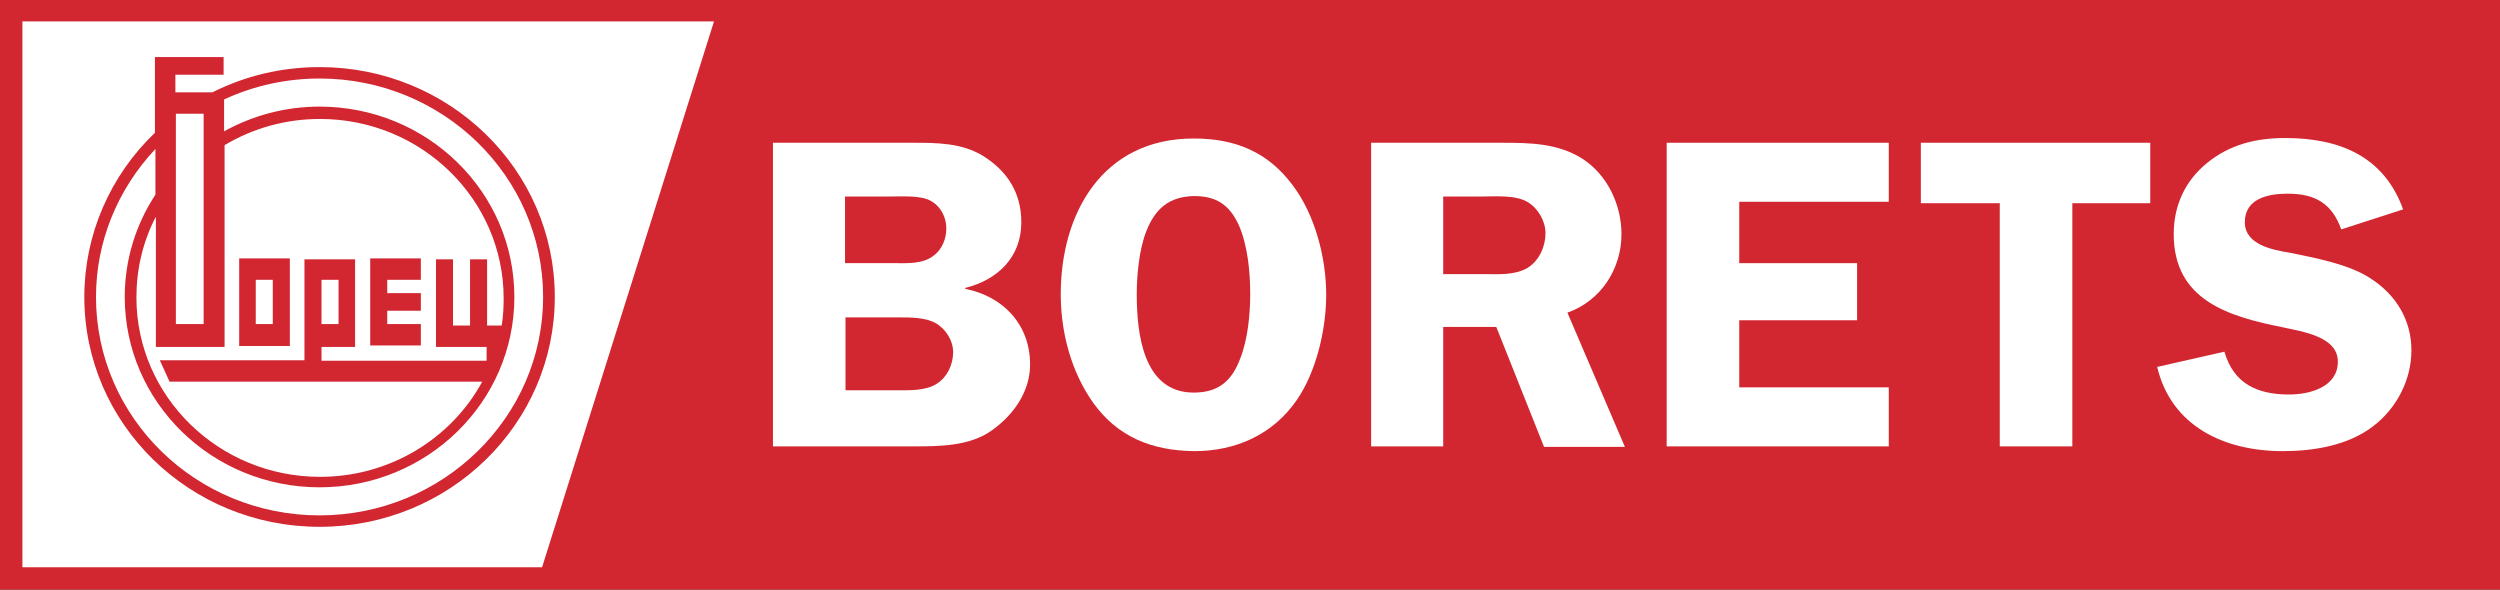 <svg width="106" height="25" viewBox="0 0 106 25" fill="none" xmlns="http://www.w3.org/2000/svg">
<rect x="0" y="0" width="106" height="25" fill="#333333" stroke="none"/>
<path d="M105.278 0.403H0.414V24.576H105.278V0.403Z" fill="white"/>
<path fill-rule="evenodd" clip-rule="evenodd" d="M0 0V25H106V0H0ZM0.95 24.052V0.908H30.274L22.984 24.052H0.95Z" fill="#D22630"/>
<path fill-rule="evenodd" clip-rule="evenodd" d="M9.006 3.915C10.41 3.208 11.959 2.845 13.549 2.845C19.063 2.845 23.523 7.203 23.523 12.591C23.523 17.978 19.063 22.337 13.549 22.337C8.035 22.337 3.575 17.978 3.575 12.591C3.575 9.948 4.669 7.446 6.569 5.63V4.823V3.915V3.168V2.421H7.436H9.481V3.168H7.436V3.915H8.613H9.006ZM12.289 11.602V10.957H10.142V11.582V11.885V13.761V13.943V14.669H12.289V14.205V13.741V11.864V11.602ZM10.844 13.741H11.566V11.864H10.844V13.741ZM15.697 10.957V11.864V13.741V14.649H16.419H17.844V13.741H16.419V13.176H17.844V12.43H16.419V11.864H17.844V10.957H16.419H15.697ZM13.549 4.52C18.113 4.52 21.809 8.132 21.809 12.591C21.809 17.05 18.113 20.662 13.549 20.662C8.985 20.662 5.289 17.05 5.289 12.591C5.289 11.037 5.743 9.544 6.59 8.253V6.316C4.979 8.031 4.07 10.25 4.07 12.591C4.07 17.716 8.324 21.852 13.549 21.852C18.774 21.852 23.028 17.696 23.028 12.591C23.028 7.466 18.774 3.329 13.549 3.329C12.145 3.329 10.761 3.632 9.501 4.217V4.843V5.569C10.741 4.883 12.124 4.52 13.549 4.52ZM6.59 9.221C6.053 10.271 5.784 11.421 5.784 12.611C5.784 16.808 9.274 20.218 13.57 20.218C16.543 20.218 19.145 18.584 20.446 16.183H7.189L6.776 15.274H12.909V14.689V13.781V11.905V10.997H15.056V11.905V13.781V14.185V14.71H13.632V15.295H20.632V14.992V14.911V14.71H18.485V14.427V13.802V10.997H19.207V13.802H19.93V10.997H20.653V13.802H21.272C21.334 13.418 21.355 13.035 21.355 12.651C21.355 8.454 17.865 5.044 13.57 5.044C12.124 5.044 10.741 5.428 9.522 6.154V13.802V14.71H8.655H7.478H6.61V13.802V9.221H6.59ZM8.634 13.741V4.823H7.457V13.741H8.634ZM13.632 13.741H14.354V11.864H13.632V13.741Z" fill="#D22630"/>
<path fill-rule="evenodd" clip-rule="evenodd" d="M99.27 9.726C98.877 8.636 98.175 8.212 96.998 8.212C96.172 8.212 95.181 8.414 95.181 9.423C95.181 10.371 96.337 10.593 97.081 10.714C98.155 10.936 99.6 11.199 100.509 11.804C101.583 12.49 102.244 13.559 102.244 14.851C102.244 16.102 101.624 17.312 100.612 18.079C99.559 18.886 98.113 19.128 96.792 19.128C94.314 19.128 92.063 18.079 91.464 15.557L94.314 14.911C94.706 16.263 95.697 16.727 97.06 16.727C97.948 16.727 99.125 16.404 99.125 15.335C99.125 14.266 97.618 14.064 96.812 13.882C94.479 13.418 92.166 12.732 92.166 9.927C92.166 8.717 92.641 7.668 93.591 6.901C94.561 6.114 95.677 5.852 96.895 5.852C99.208 5.852 101.087 6.638 101.892 8.878L99.27 9.726Z" fill="white"/>
<path fill-rule="evenodd" clip-rule="evenodd" d="M91.171 8.616H87.867V18.927H84.79V8.616H81.444V6.053H91.171V8.616Z" fill="white"/>
<path fill-rule="evenodd" clip-rule="evenodd" d="M73.744 8.555V11.158H78.741V13.579H73.744V16.424H80.084V18.927H70.667V6.053H80.084V8.555H73.744Z" fill="white"/>
<path fill-rule="evenodd" clip-rule="evenodd" d="M61.192 18.927H58.136V6.053H63.691C64.868 6.053 66.045 6.073 67.078 6.719C68.151 7.405 68.75 8.676 68.75 9.927C68.75 11.4 67.883 12.752 66.458 13.257L68.895 18.947H65.467L63.443 13.862H61.192V18.927ZM61.192 11.622H62.885C63.526 11.622 64.207 11.683 64.765 11.36C65.26 11.057 65.529 10.452 65.529 9.887C65.529 9.383 65.219 8.838 64.785 8.575C64.269 8.253 63.381 8.333 62.803 8.333H61.192V11.622Z" fill="white"/>
<path fill-rule="evenodd" clip-rule="evenodd" d="M46.36 17.09C45.41 15.759 44.976 14.084 44.976 12.47C44.976 9.06 46.731 5.872 50.614 5.872C52.369 5.872 53.753 6.437 54.806 7.849C55.756 9.1 56.231 10.936 56.231 12.49C56.231 13.963 55.818 15.738 54.992 16.949C53.98 18.422 52.41 19.128 50.634 19.128C48.838 19.108 47.392 18.523 46.36 17.09ZM48.611 9.786C48.301 10.553 48.198 11.662 48.198 12.47C48.198 14.084 48.445 16.646 50.614 16.646C51.667 16.646 52.245 16.142 52.596 15.173C52.906 14.386 53.009 13.317 53.009 12.47C53.009 11.541 52.906 10.432 52.534 9.564C52.142 8.696 51.584 8.313 50.634 8.313C49.56 8.333 48.982 8.858 48.611 9.786Z" fill="white"/>
<path fill-rule="evenodd" clip-rule="evenodd" d="M38.679 6.053C39.711 6.053 40.785 6.053 41.694 6.618C42.747 7.284 43.304 8.212 43.304 9.423C43.304 10.896 42.313 11.864 40.929 12.207V12.248C42.561 12.571 43.676 13.781 43.676 15.456C43.676 16.586 42.995 17.575 42.065 18.241C41.115 18.927 39.814 18.927 38.679 18.927H32.773V6.053H38.679ZM35.849 16.546H37.976C38.534 16.546 39.236 16.586 39.732 16.263C40.165 15.981 40.413 15.456 40.413 14.931C40.413 14.447 40.103 13.943 39.67 13.7C39.236 13.458 38.617 13.458 38.121 13.458H35.849V16.546ZM35.849 11.158H37.935C38.472 11.158 39.112 11.198 39.566 10.855C39.938 10.593 40.124 10.129 40.124 9.685C40.124 9.221 39.897 8.757 39.463 8.515C39.03 8.273 38.224 8.333 37.687 8.333H35.829V11.158H35.849Z" fill="white"/>
</svg>
